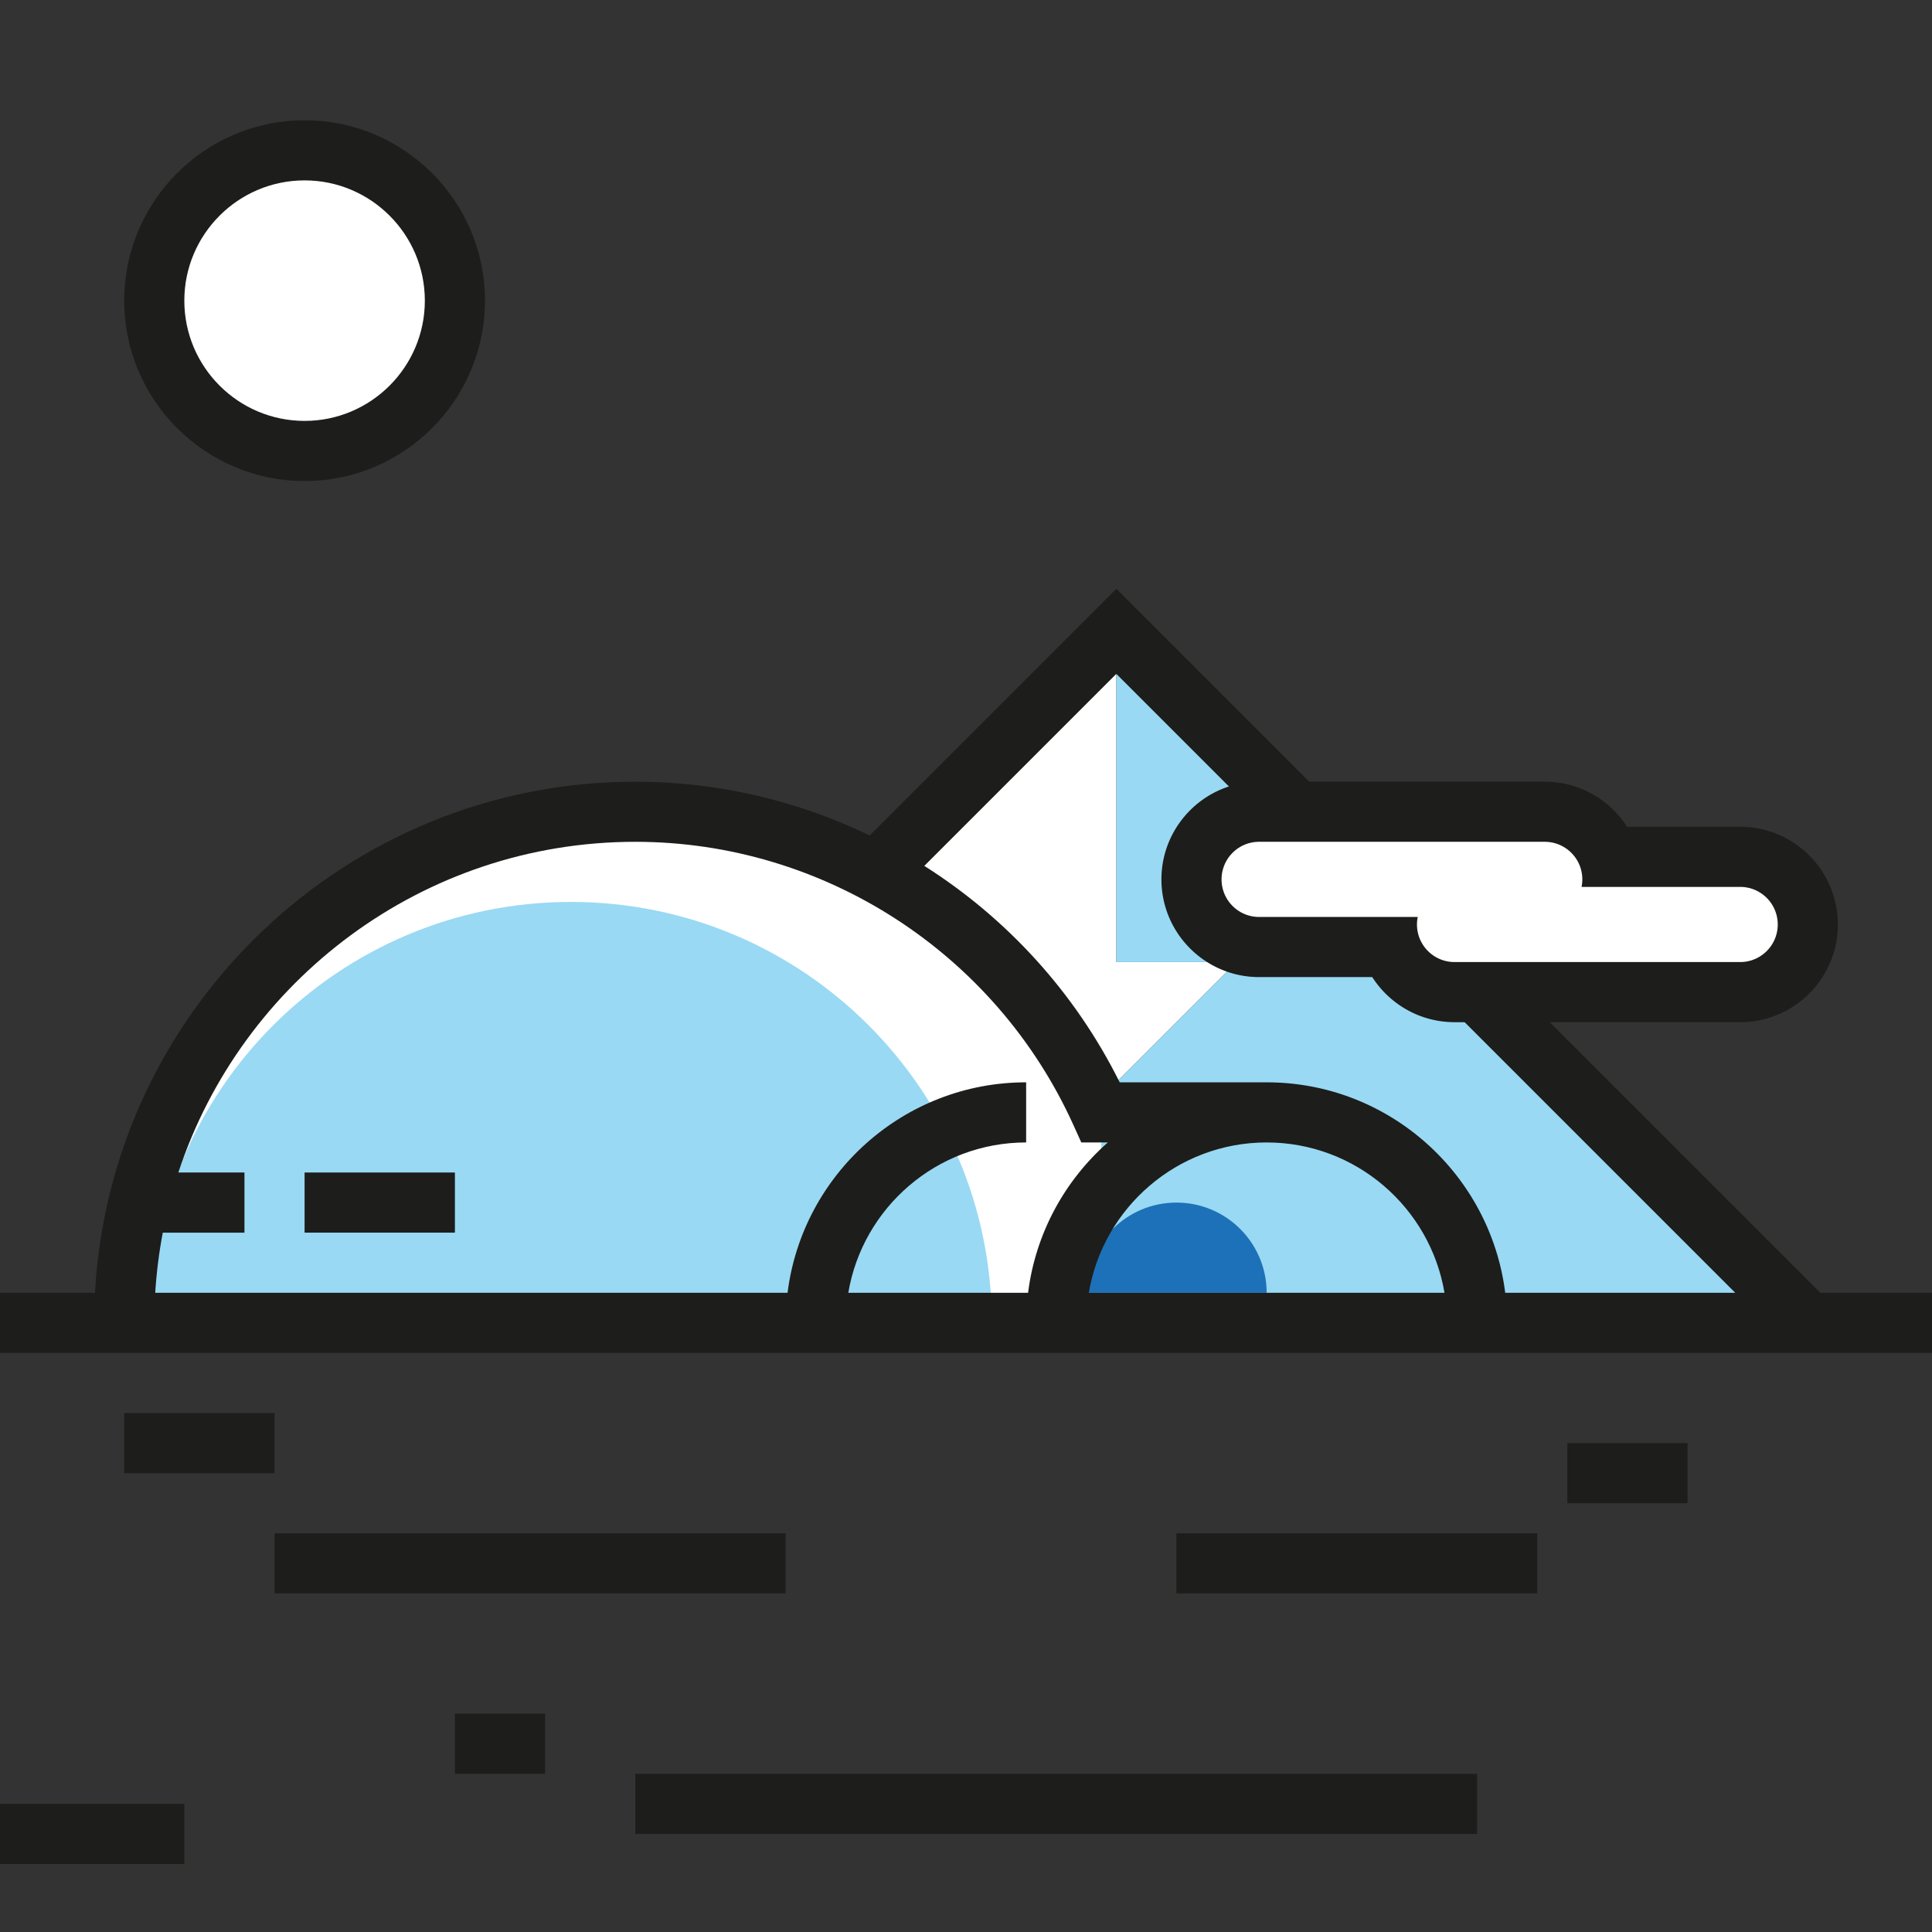 <svg xmlns="http://www.w3.org/2000/svg" viewBox="0 0 490 490"><rect x="0" y="0" width="490" height="490" fill="#333333" stroke="none"/><circle cx="77.25" cy="76.25" r="38.125" fill="#fff"/><path fill="#fff" d="M283.127 160.126v83.876h30.5l-38.125 38.125-45.751-61z"/><path d="M38.043 335.502c0-71.59 58.035-129.626 129.626-129.626 71.59 0 129.626 58.035 129.626 129.626" fill="#fff"/><path d="M38.043 335.502c0-58.957 47.794-106.751 106.751-106.751s106.751 47.794 106.751 106.751M283.127 160.126v83.876h30.5l-34.313 34.313v57.187h171.564v-15.25z" fill="#99d9f4"/><path d="M267.877 335.502c0-29.478 23.897-53.375 53.375-53.375s53.375 23.897 53.375 53.375" fill="#99d9f4"/><path d="M275.502 327.877c0-12.634 10.241-22.875 22.875-22.875s22.875 10.242 22.875 22.875" fill="#1d71b8"/><path d="M77.25 122.001c-25.227 0-45.75-20.524-45.75-45.75 0-25.227 20.524-45.75 45.75-45.75 25.227 0 45.75 20.524 45.75 45.75.001 25.226-20.523 45.75-45.75 45.75zm0-76.251c-16.818 0-30.5 13.682-30.5 30.5s13.682 30.5 30.5 30.5 30.5-13.682 30.5-30.5c.001-16.818-13.682-30.5-30.5-30.5zM31.5 358.378h38.125v15.25H31.5zM69.625 388.878h129.626v15.25H69.625zM115.375 434.628h22.875v15.25h-22.875zM161.126 449.878h213.502v15.25H161.126zM0 457.503h46.75v15.25H0zM298.377 388.878h91.501v15.25h-91.501zM397.503 366.003h30.5v15.25h-30.5zM461.661 327.877L283.127 149.343l-62.551 62.551c-18.229-8.806-38.483-13.642-59.45-13.642-73.121 0-133.065 57.479-137.036 129.626H0v15.25h490v-15.25l-28.339-.001zM283.127 170.91l156.968 156.968h-58.336c-3.766-30.048-29.455-53.375-60.507-53.375h-37.274c-11.37-22.866-28.693-41.673-49.549-54.895l48.698-48.698zm38.125 118.842c22.628 0 41.461 16.517 45.103 38.125h-90.206c3.642-21.608 22.475-38.125 45.103-38.125zM41.285 312.627H62v-15.25H45.233c16.047-48.656 61.931-83.876 115.893-83.876 47.732 0 91.336 28.172 111.088 71.772l2.029 4.478h6.726c-10.888 9.599-18.328 23.008-20.223 38.125H215.15c3.642-21.608 22.475-38.125 45.103-38.125v-15.25c-31.052 0-56.741 23.327-60.507 53.375H39.37c.321-5.175.966-10.265 1.915-15.249z" fill="#1d1d1b"/><path fill="#1d1d1b" d="M77.25 297.377h38.125v15.25H77.25z"/><path d="M368.909 251.627c-7.456 0-13.816-4.781-16.176-11.438h-33.387c-9.46 0-17.156-7.697-17.156-17.156 0-9.46 7.696-17.156 17.156-17.156h72.438c7.456 0 13.816 4.78 16.176 11.438h33.386c9.46 0 17.156 7.697 17.156 17.156 0 9.46-7.696 17.157-17.156 17.157l-72.437-.001z" fill="#fff"/><path d="M391.784 213.501a9.53 9.53 0 019.339 11.437h40.224c5.264 0 9.531 4.267 9.531 9.531S446.611 244 441.347 244h-72.438c-5.264 0-9.531-4.268-9.531-9.531 0-.653.067-1.29.192-1.906h-40.224c-5.264 0-9.531-4.267-9.531-9.531s4.267-9.531 9.531-9.531h72.438m0-15.25h-72.438c-13.664 0-24.781 11.117-24.781 24.781s11.117 24.781 24.781 24.781h28.689c4.409 6.874 12.119 11.438 20.874 11.438h72.438c13.665 0 24.781-11.117 24.781-24.781s-11.117-24.781-24.781-24.781h-28.689c-4.409-6.874-12.119-11.438-20.874-11.438z" fill="#1d1d1b"/></svg>
